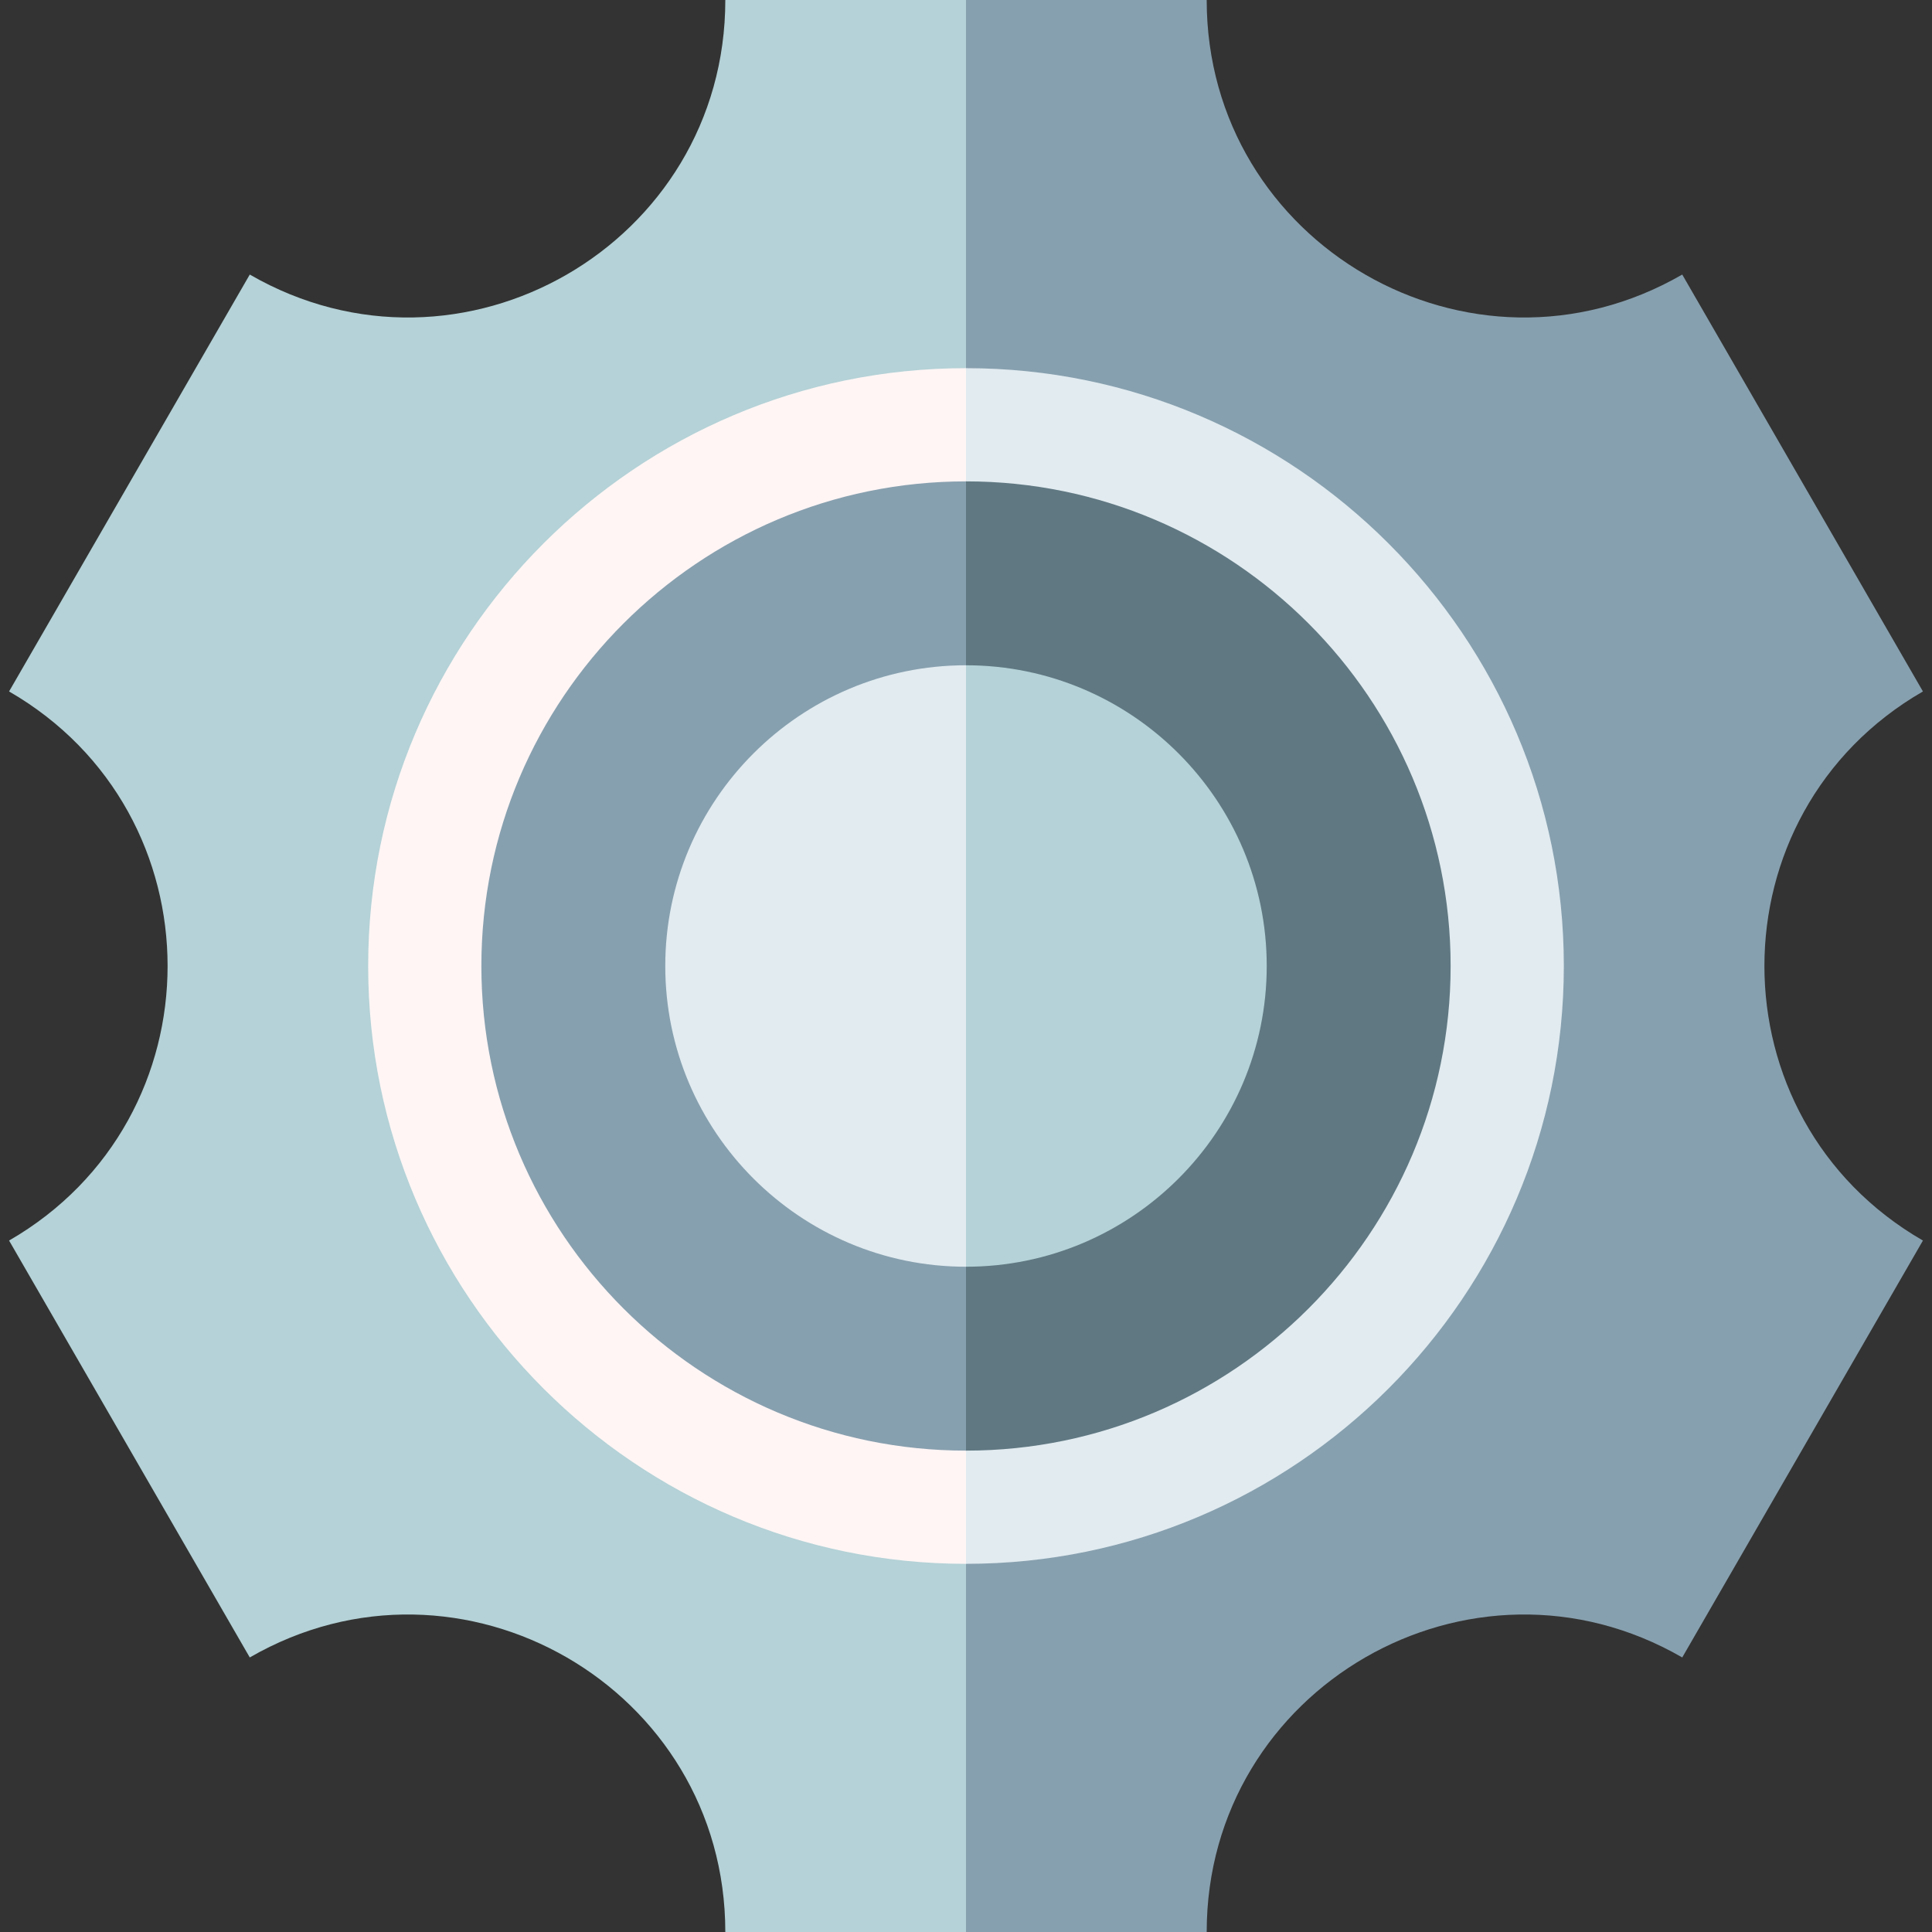 <svg id="Capa_1" enable-background="new 0 0 512 512" height="512" viewBox="0 0 512 512" width="512" xmlns="http://www.w3.org/2000/svg"><rect x="0" y="0" width="512" height="512" fill="#333333" stroke="none"/><g><path d="m509.595 183.24-63.785-110.48c-56.011 32.338-126.025-8.084-126.025-72.76h-63.785l-20.016 256 20.016 256h63.786c0-64.676 70.013-105.098 126.024-72.76l63.785-110.48c-56.011-32.338-56.011-113.182 0-145.52z" fill="#87a0af"/><path d="m192.215 0c0 64.676-70.013 105.098-126.024 72.76l-63.786 110.48c56.011 32.338 56.011 113.182 0 145.52l63.785 110.48c56.011-32.338 126.024 8.084 126.024 72.76h63.786v-512z" fill="#b4d2d7"/><path d="m256 97.568-20.016 158.432 20.016 158.432c87.359 0 158.432-71.072 158.432-158.432s-71.073-158.432-158.432-158.432z" fill="#e1ebf0"/><path d="m97.568 256c0 87.359 71.072 158.432 158.432 158.432v-316.864c-87.359 0-158.432 71.073-158.432 158.432z" fill="#fff5f5"/><path d="m256 127.568-20.016 128.432 20.016 128.432c70.817 0 128.432-57.614 128.432-128.432s-57.615-128.432-128.432-128.432z" fill="#607882"/><path d="m127.568 256c0 70.817 57.614 128.432 128.432 128.432v-256.864c-70.817 0-128.432 57.615-128.432 128.432z" fill="#87a0af"/><path d="m256 176.303-20.016 79.697 20.016 79.697c43.945 0 79.697-35.752 79.697-79.697s-35.752-79.697-79.697-79.697z" fill="#b4d2d7"/><path d="m176.303 256c0 43.945 35.752 79.697 79.697 79.697v-159.394c-43.945 0-79.697 35.752-79.697 79.697z" fill="#e1ebf0"/></g></svg>